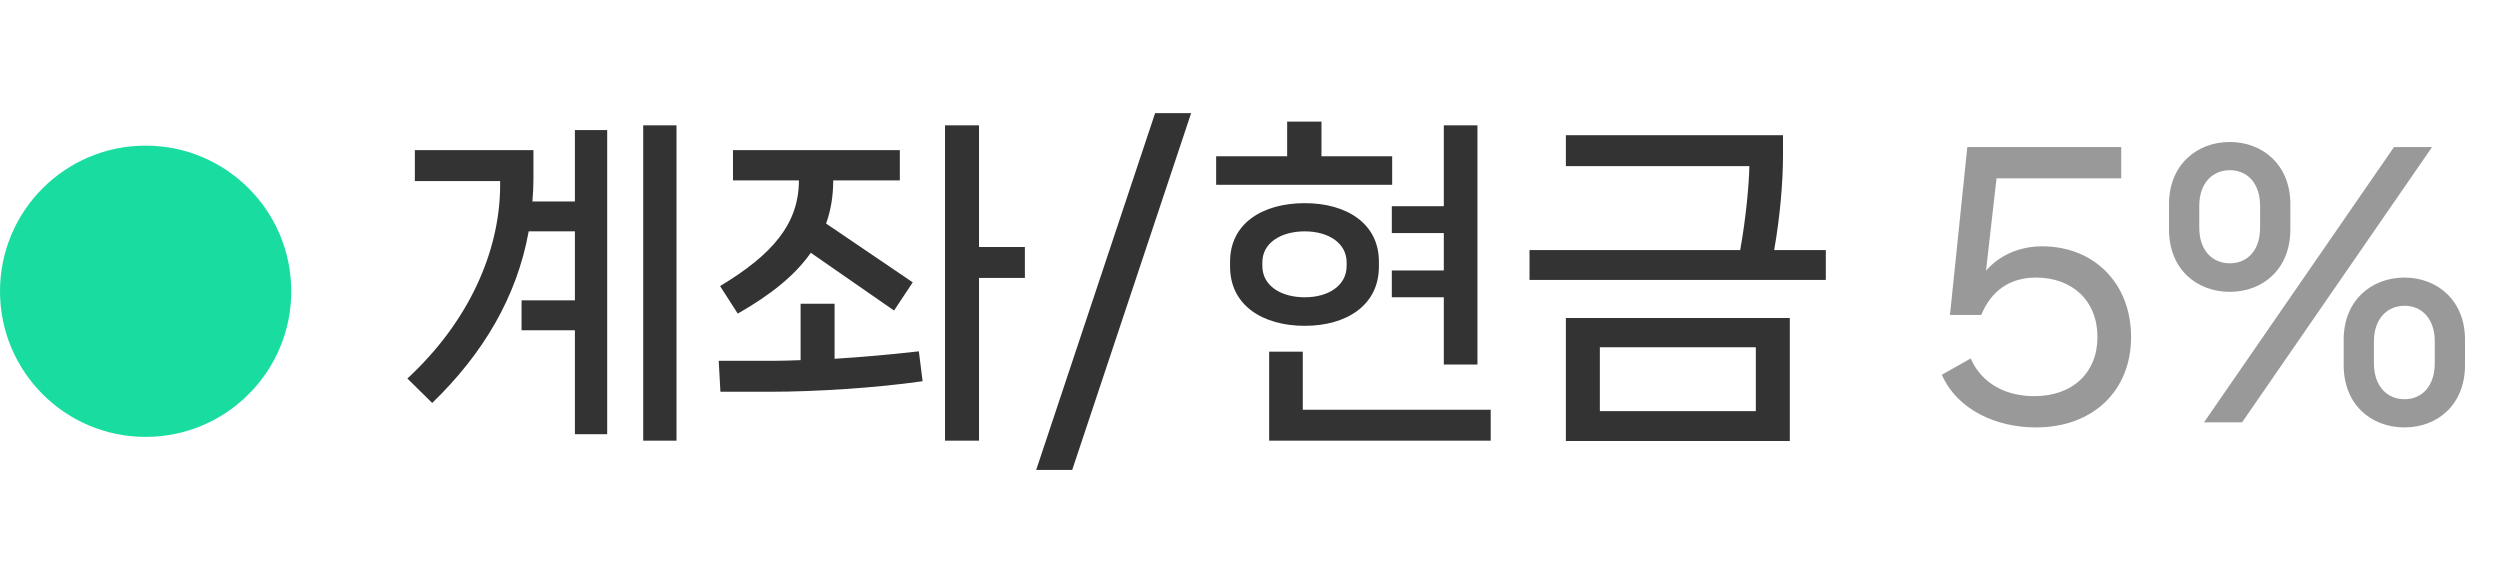 <svg width="103" height="24" viewBox="0 0 103 24" fill="none" xmlns="http://www.w3.org/2000/svg">
<circle cx="6" cy="12" r="6" fill="#19DCA1"/>
<path d="M26.5 18.156H27.872V5.164H26.5V18.156ZM21.936 8.3C21.964 7.978 21.978 7.656 21.978 7.334V6.186H17.092V7.46H20.606V7.614C20.606 10.358 19.304 13.27 16.784 15.594L17.806 16.602C19.892 14.586 21.292 12.248 21.782 9.532H23.686V12.374H21.488V13.606H23.686V17.89H25.016V5.36H23.686V8.3H21.936ZM40.335 10.176V5.164H38.935V18.156H40.335V11.45H42.225V10.176H40.335ZM30.395 12.92C31.753 12.15 32.761 11.338 33.405 10.414L36.835 12.794L37.605 11.632L34.035 9.21C34.231 8.664 34.329 8.076 34.329 7.432H37.073V6.186H30.199V7.432H32.915C32.915 9.21 31.837 10.484 29.667 11.786L30.395 12.92ZM34.385 12.514H32.985V14.838C32.565 14.852 32.187 14.866 31.851 14.866H29.611L29.681 16.14H31.739C33.573 16.14 36.065 15.986 38.011 15.706L37.857 14.474C36.765 14.6 35.533 14.712 34.385 14.782V12.514ZM44.175 19.36L49.075 4.66H47.591L42.691 19.36H44.175ZM54.445 6.438V5.01H53.031V6.438H50.105V7.614H57.357V6.438H54.445ZM57.343 9.602H59.485V11.142H57.343V12.248H59.485V15.02H60.871V5.164H59.485V8.496H57.343V9.602ZM56.811 10.778C56.811 9.21 55.481 8.37 53.759 8.37C52.009 8.37 50.679 9.21 50.679 10.778V10.988C50.679 12.57 52.009 13.424 53.759 13.424C55.481 13.424 56.811 12.57 56.811 10.988V10.778ZM52.009 10.806C52.009 10.022 52.751 9.532 53.759 9.532C54.739 9.532 55.481 10.022 55.481 10.806V10.96C55.481 11.758 54.739 12.248 53.759 12.248C52.751 12.248 52.009 11.758 52.009 10.96V10.806ZM53.675 14.488H52.289V18.156H61.417V16.882H53.675V14.488ZM73.096 10.302C73.334 8.944 73.46 7.516 73.46 6.396V5.57H64.514V6.844H72.074C72.06 7.6 71.934 8.986 71.696 10.302H63.016V11.534H75.224V10.302H73.096ZM73.74 18.17V13.102H64.514V18.17H73.74ZM72.34 14.306V16.938H65.914V14.306H72.34Z" fill="#333333"/>
<path d="M84.133 10.148C83.237 10.148 82.383 10.498 81.823 11.156L82.257 7.348H87.395V6.06H81.053L80.339 12.976H81.627C82.019 12.024 82.761 11.436 83.881 11.436C85.393 11.436 86.415 12.402 86.415 13.886C86.415 15.356 85.393 16.322 83.811 16.322C82.677 16.322 81.655 15.832 81.193 14.768L80.003 15.44C80.647 16.896 82.257 17.61 83.881 17.61C86.233 17.61 87.801 16.098 87.801 13.886C87.801 11.674 86.275 10.148 84.133 10.148ZM91.87 12.024C93.228 12.024 94.362 11.086 94.362 9.462V8.398C94.362 6.802 93.228 5.85 91.87 5.85C90.498 5.85 89.364 6.802 89.364 8.398V9.462C89.364 11.086 90.498 12.024 91.87 12.024ZM92.374 17.4L100.2 6.06H98.632L90.806 17.4H92.374ZM91.87 10.848C91.156 10.848 90.61 10.33 90.61 9.378V8.482C90.61 7.544 91.156 7.012 91.87 7.012C92.584 7.012 93.116 7.544 93.116 8.482V9.378C93.116 10.33 92.584 10.848 91.87 10.848ZM99.066 17.61C100.424 17.61 101.558 16.672 101.558 15.048V13.984C101.558 12.388 100.424 11.436 99.066 11.436C97.694 11.436 96.56 12.388 96.56 13.984V15.048C96.56 16.672 97.694 17.61 99.066 17.61ZM99.066 16.448C98.352 16.448 97.806 15.916 97.806 14.964V14.068C97.806 13.13 98.352 12.598 99.066 12.598C99.78 12.598 100.312 13.13 100.312 14.068V14.964C100.312 15.916 99.78 16.448 99.066 16.448Z" fill="#999999"/>
</svg>
